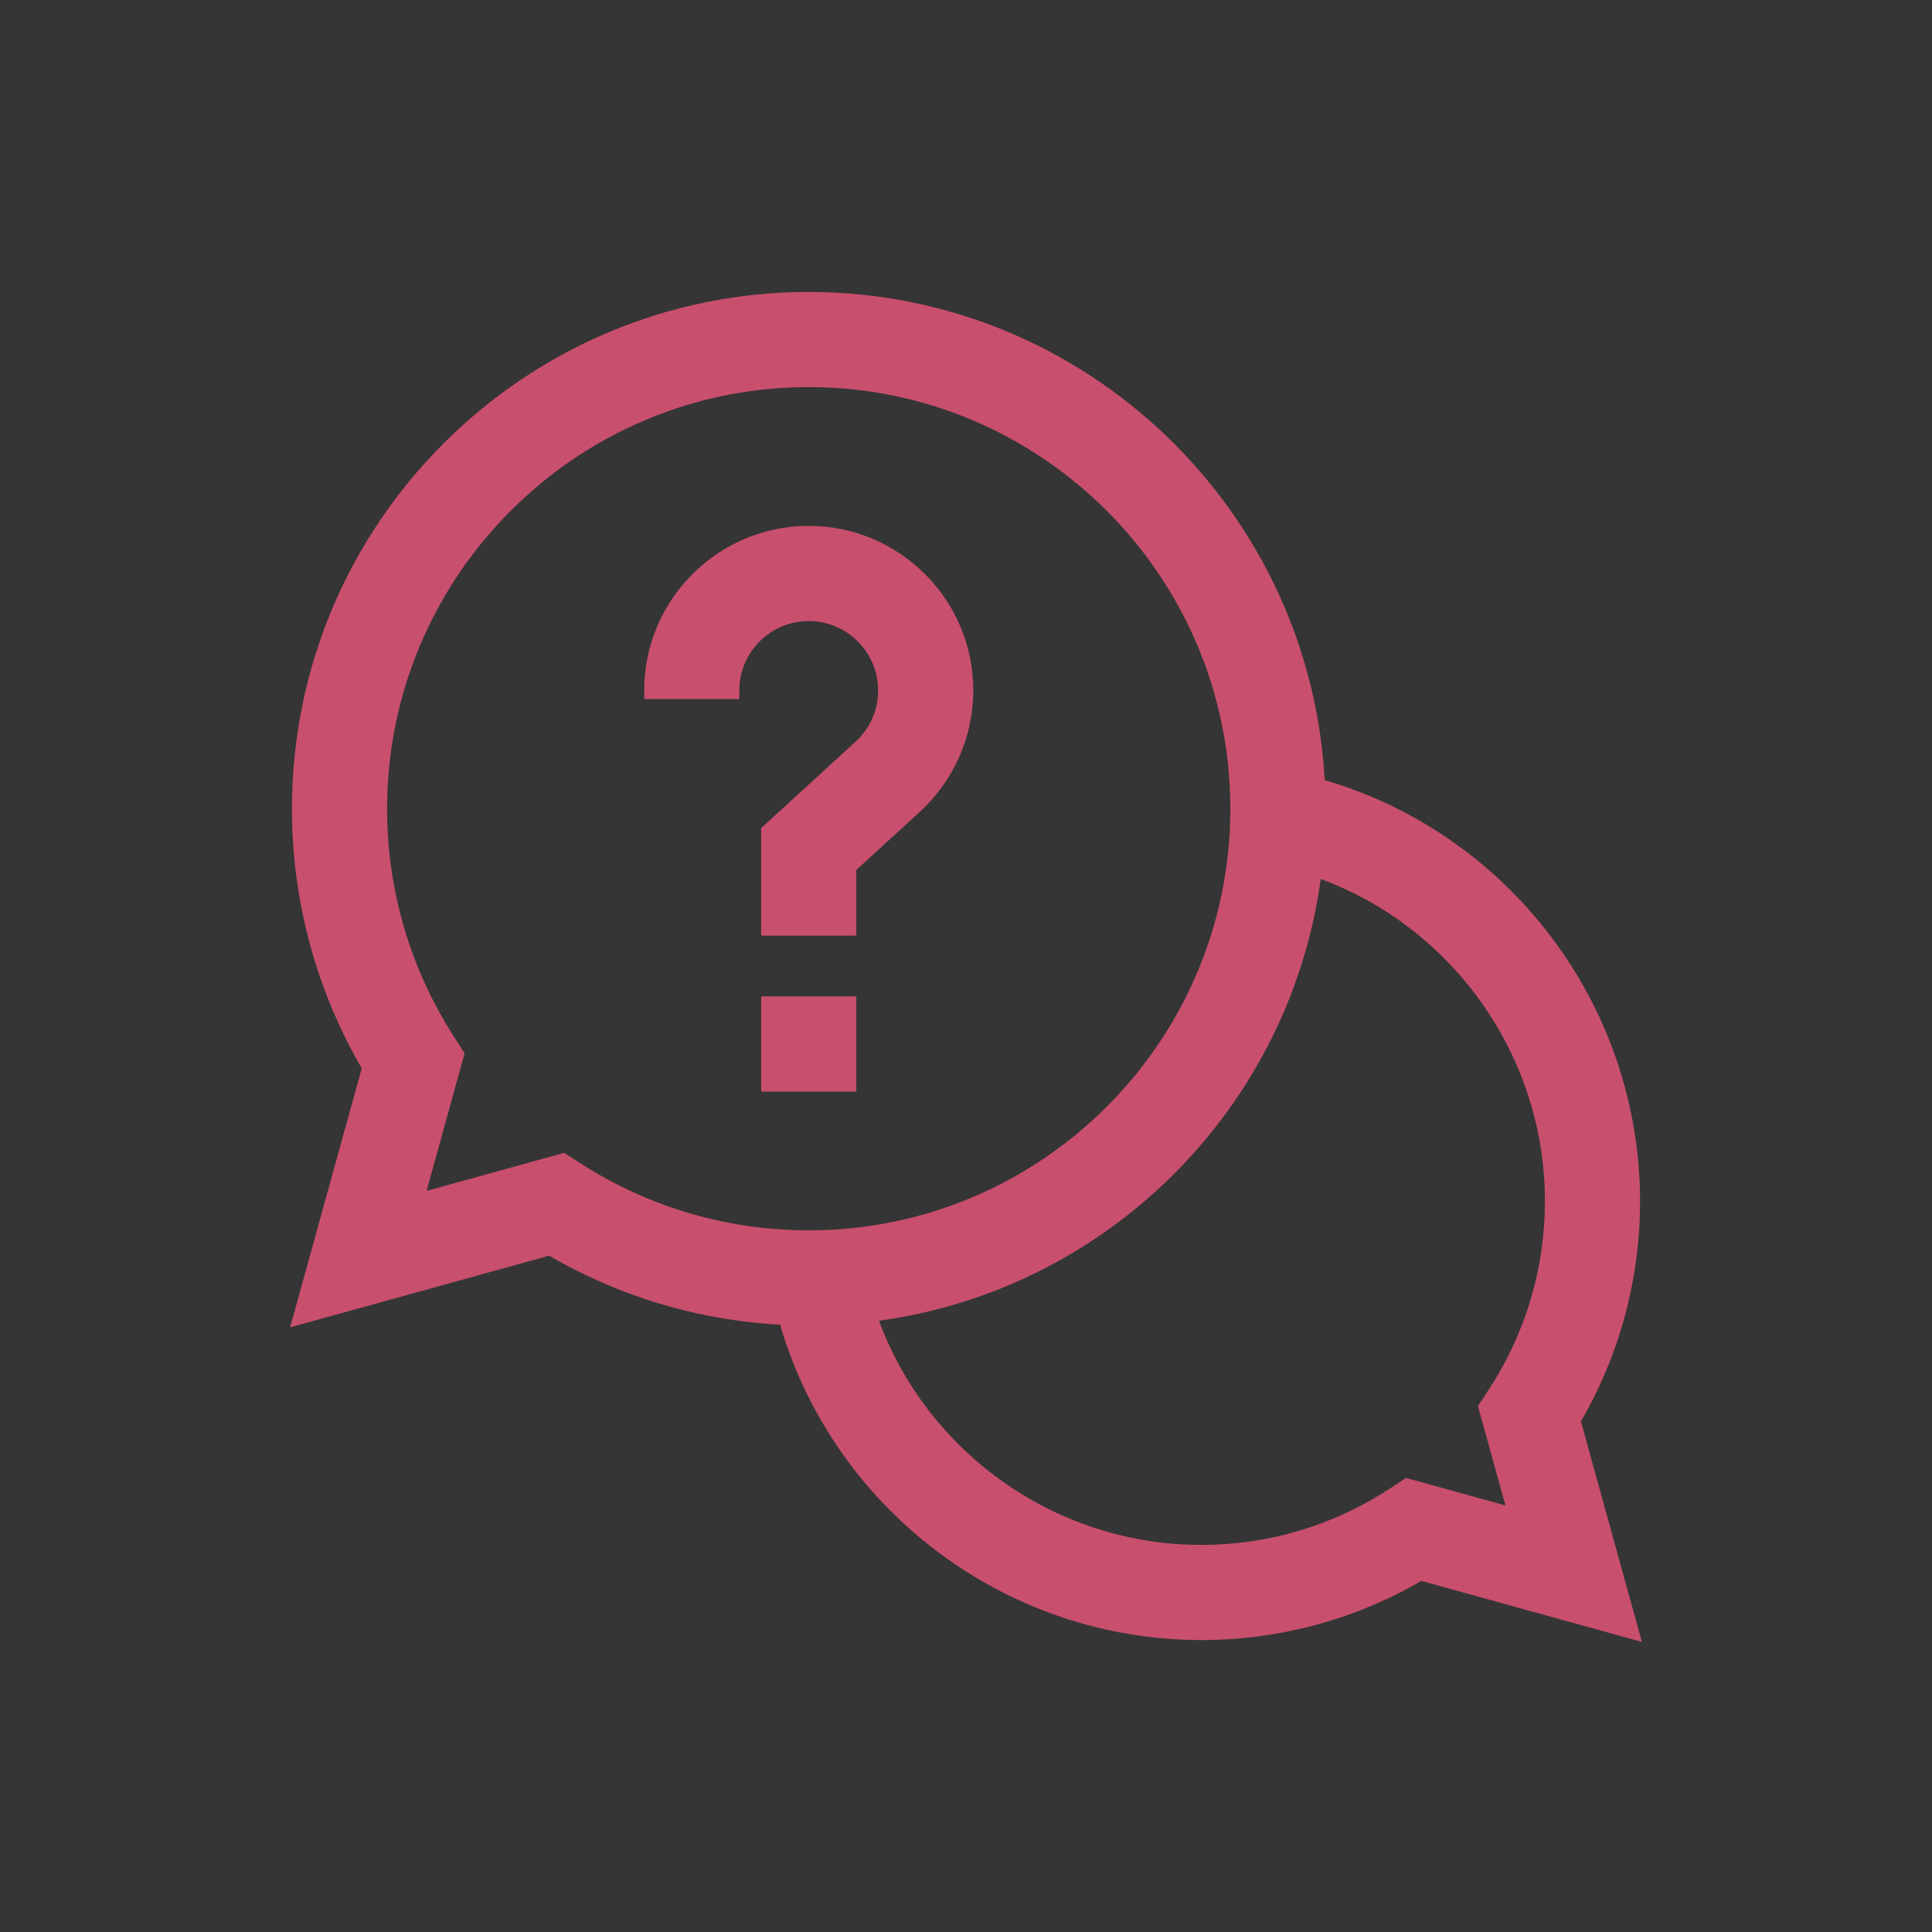 <svg width="45" height="45" viewBox="0 0 45 45" fill="none" xmlns="http://www.w3.org/2000/svg">
<rect x="0" y="0" width="45" height="45" fill="#333333" stroke="none"/>
<rect opacity="0.01" width="45" height="45" fill="#EFEFEF"/>
<mask id="path-2-outside-1_70_1276" maskUnits="userSpaceOnUse" x="6" y="6" width="33" height="33" fill="black">
<rect fill="white" x="6" y="6" width="33" height="33"/>
<path d="M38 27.98C38 23.461 34.955 19.513 30.662 18.323C30.392 12.034 25.192 7 18.837 7C12.31 7 7 12.31 7 18.837C7 20.964 7.566 23.035 8.641 24.854L7.044 30.63L12.82 29.032C14.492 30.021 16.377 30.578 18.323 30.662C19.513 34.955 23.461 38 27.98 38C29.783 38 31.537 37.52 33.078 36.607L37.956 37.956L36.607 33.078C37.52 31.537 38 29.783 38 27.98V27.98ZM13.107 27.069L9.649 28.025L10.605 24.567L10.387 24.226C9.36 22.618 8.816 20.755 8.816 18.837C8.816 13.312 13.312 8.816 18.837 8.816C24.362 8.816 28.857 13.312 28.857 18.837C28.857 24.362 24.362 28.857 18.837 28.857C16.919 28.857 15.056 28.314 13.448 27.287L13.107 27.069ZM35.351 35.351L32.785 34.641L32.443 34.864C31.114 35.727 29.57 36.184 27.98 36.184C24.428 36.184 21.307 33.887 20.202 30.595C25.64 29.968 29.968 25.64 30.595 20.201C33.887 21.307 36.184 24.428 36.184 27.98C36.184 29.57 35.727 31.114 34.864 32.443L34.641 32.785L35.351 35.351Z"/>
</mask>
<path d="M38 27.98C38 23.461 34.955 19.513 30.662 18.323C30.392 12.034 25.192 7 18.837 7C12.31 7 7 12.31 7 18.837C7 20.964 7.566 23.035 8.641 24.854L7.044 30.63L12.82 29.032C14.492 30.021 16.377 30.578 18.323 30.662C19.513 34.955 23.461 38 27.98 38C29.783 38 31.537 37.52 33.078 36.607L37.956 37.956L36.607 33.078C37.52 31.537 38 29.783 38 27.98V27.98ZM13.107 27.069L9.649 28.025L10.605 24.567L10.387 24.226C9.36 22.618 8.816 20.755 8.816 18.837C8.816 13.312 13.312 8.816 18.837 8.816C24.362 8.816 28.857 13.312 28.857 18.837C28.857 24.362 24.362 28.857 18.837 28.857C16.919 28.857 15.056 28.314 13.448 27.287L13.107 27.069ZM35.351 35.351L32.785 34.641L32.443 34.864C31.114 35.727 29.57 36.184 27.98 36.184C24.428 36.184 21.307 33.887 20.202 30.595C25.64 29.968 29.968 25.64 30.595 20.201C33.887 21.307 36.184 24.428 36.184 27.98C36.184 29.57 35.727 31.114 34.864 32.443L34.641 32.785L35.351 35.351Z" fill="#C94F6E"/>
<path d="M38 27.98C38 23.461 34.955 19.513 30.662 18.323C30.392 12.034 25.192 7 18.837 7C12.31 7 7 12.31 7 18.837C7 20.964 7.566 23.035 8.641 24.854L7.044 30.63L12.82 29.032C14.492 30.021 16.377 30.578 18.323 30.662C19.513 34.955 23.461 38 27.98 38C29.783 38 31.537 37.52 33.078 36.607L37.956 37.956L36.607 33.078C37.52 31.537 38 29.783 38 27.98V27.98ZM13.107 27.069L9.649 28.025L10.605 24.567L10.387 24.226C9.36 22.618 8.816 20.755 8.816 18.837C8.816 13.312 13.312 8.816 18.837 8.816C24.362 8.816 28.857 13.312 28.857 18.837C28.857 24.362 24.362 28.857 18.837 28.857C16.919 28.857 15.056 28.314 13.448 27.287L13.107 27.069ZM35.351 35.351L32.785 34.641L32.443 34.864C31.114 35.727 29.57 36.184 27.98 36.184C24.428 36.184 21.307 33.887 20.202 30.595C25.64 29.968 29.968 25.64 30.595 20.201C33.887 21.307 36.184 24.428 36.184 27.98C36.184 29.57 35.727 31.114 34.864 32.443L34.641 32.785L35.351 35.351Z" stroke="#C94F6E" stroke-width="0.4" mask="url(#path-2-outside-1_70_1276)"/>
<mask id="path-3-outside-2_70_1276" maskUnits="userSpaceOnUse" x="16.929" y="22.408" width="4" height="4" fill="black">
<rect fill="white" x="16.929" y="22.408" width="4" height="4"/>
<path d="M17.929 23.408H19.745V25.225H17.929V23.408Z"/>
</mask>
<path d="M17.929 23.408H19.745V25.225H17.929V23.408Z" fill="#C94F6E"/>
<path d="M17.929 23.408H19.745V25.225H17.929V23.408Z" stroke="#C94F6E" stroke-width="0.4" mask="url(#path-3-outside-2_70_1276)"/>
<mask id="path-4-outside-3_70_1276" maskUnits="userSpaceOnUse" x="14.204" y="11.449" width="9" height="11" fill="black">
<rect fill="white" x="14.204" y="11.449" width="9" height="11"/>
<path d="M20.653 16.082C20.653 16.598 20.443 17.074 20.062 17.423L17.929 19.375V21.592H19.745V20.175L21.288 18.763C22.039 18.076 22.47 17.099 22.47 16.082C22.47 14.079 20.84 12.449 18.837 12.449C16.834 12.449 15.204 14.079 15.204 16.082H17.02C17.02 15.08 17.835 14.266 18.837 14.266C19.838 14.266 20.653 15.08 20.653 16.082Z"/>
</mask>
<path d="M20.653 16.082C20.653 16.598 20.443 17.074 20.062 17.423L17.929 19.375V21.592H19.745V20.175L21.288 18.763C22.039 18.076 22.47 17.099 22.47 16.082C22.47 14.079 20.84 12.449 18.837 12.449C16.834 12.449 15.204 14.079 15.204 16.082H17.02C17.02 15.08 17.835 14.266 18.837 14.266C19.838 14.266 20.653 15.08 20.653 16.082Z" fill="#C94F6E"/>
<path d="M20.653 16.082C20.653 16.598 20.443 17.074 20.062 17.423L17.929 19.375V21.592H19.745V20.175L21.288 18.763C22.039 18.076 22.47 17.099 22.47 16.082C22.47 14.079 20.84 12.449 18.837 12.449C16.834 12.449 15.204 14.079 15.204 16.082H17.02C17.02 15.08 17.835 14.266 18.837 14.266C19.838 14.266 20.653 15.08 20.653 16.082Z" stroke="#C94F6E" stroke-width="0.4" mask="url(#path-4-outside-3_70_1276)"/>
</svg>
